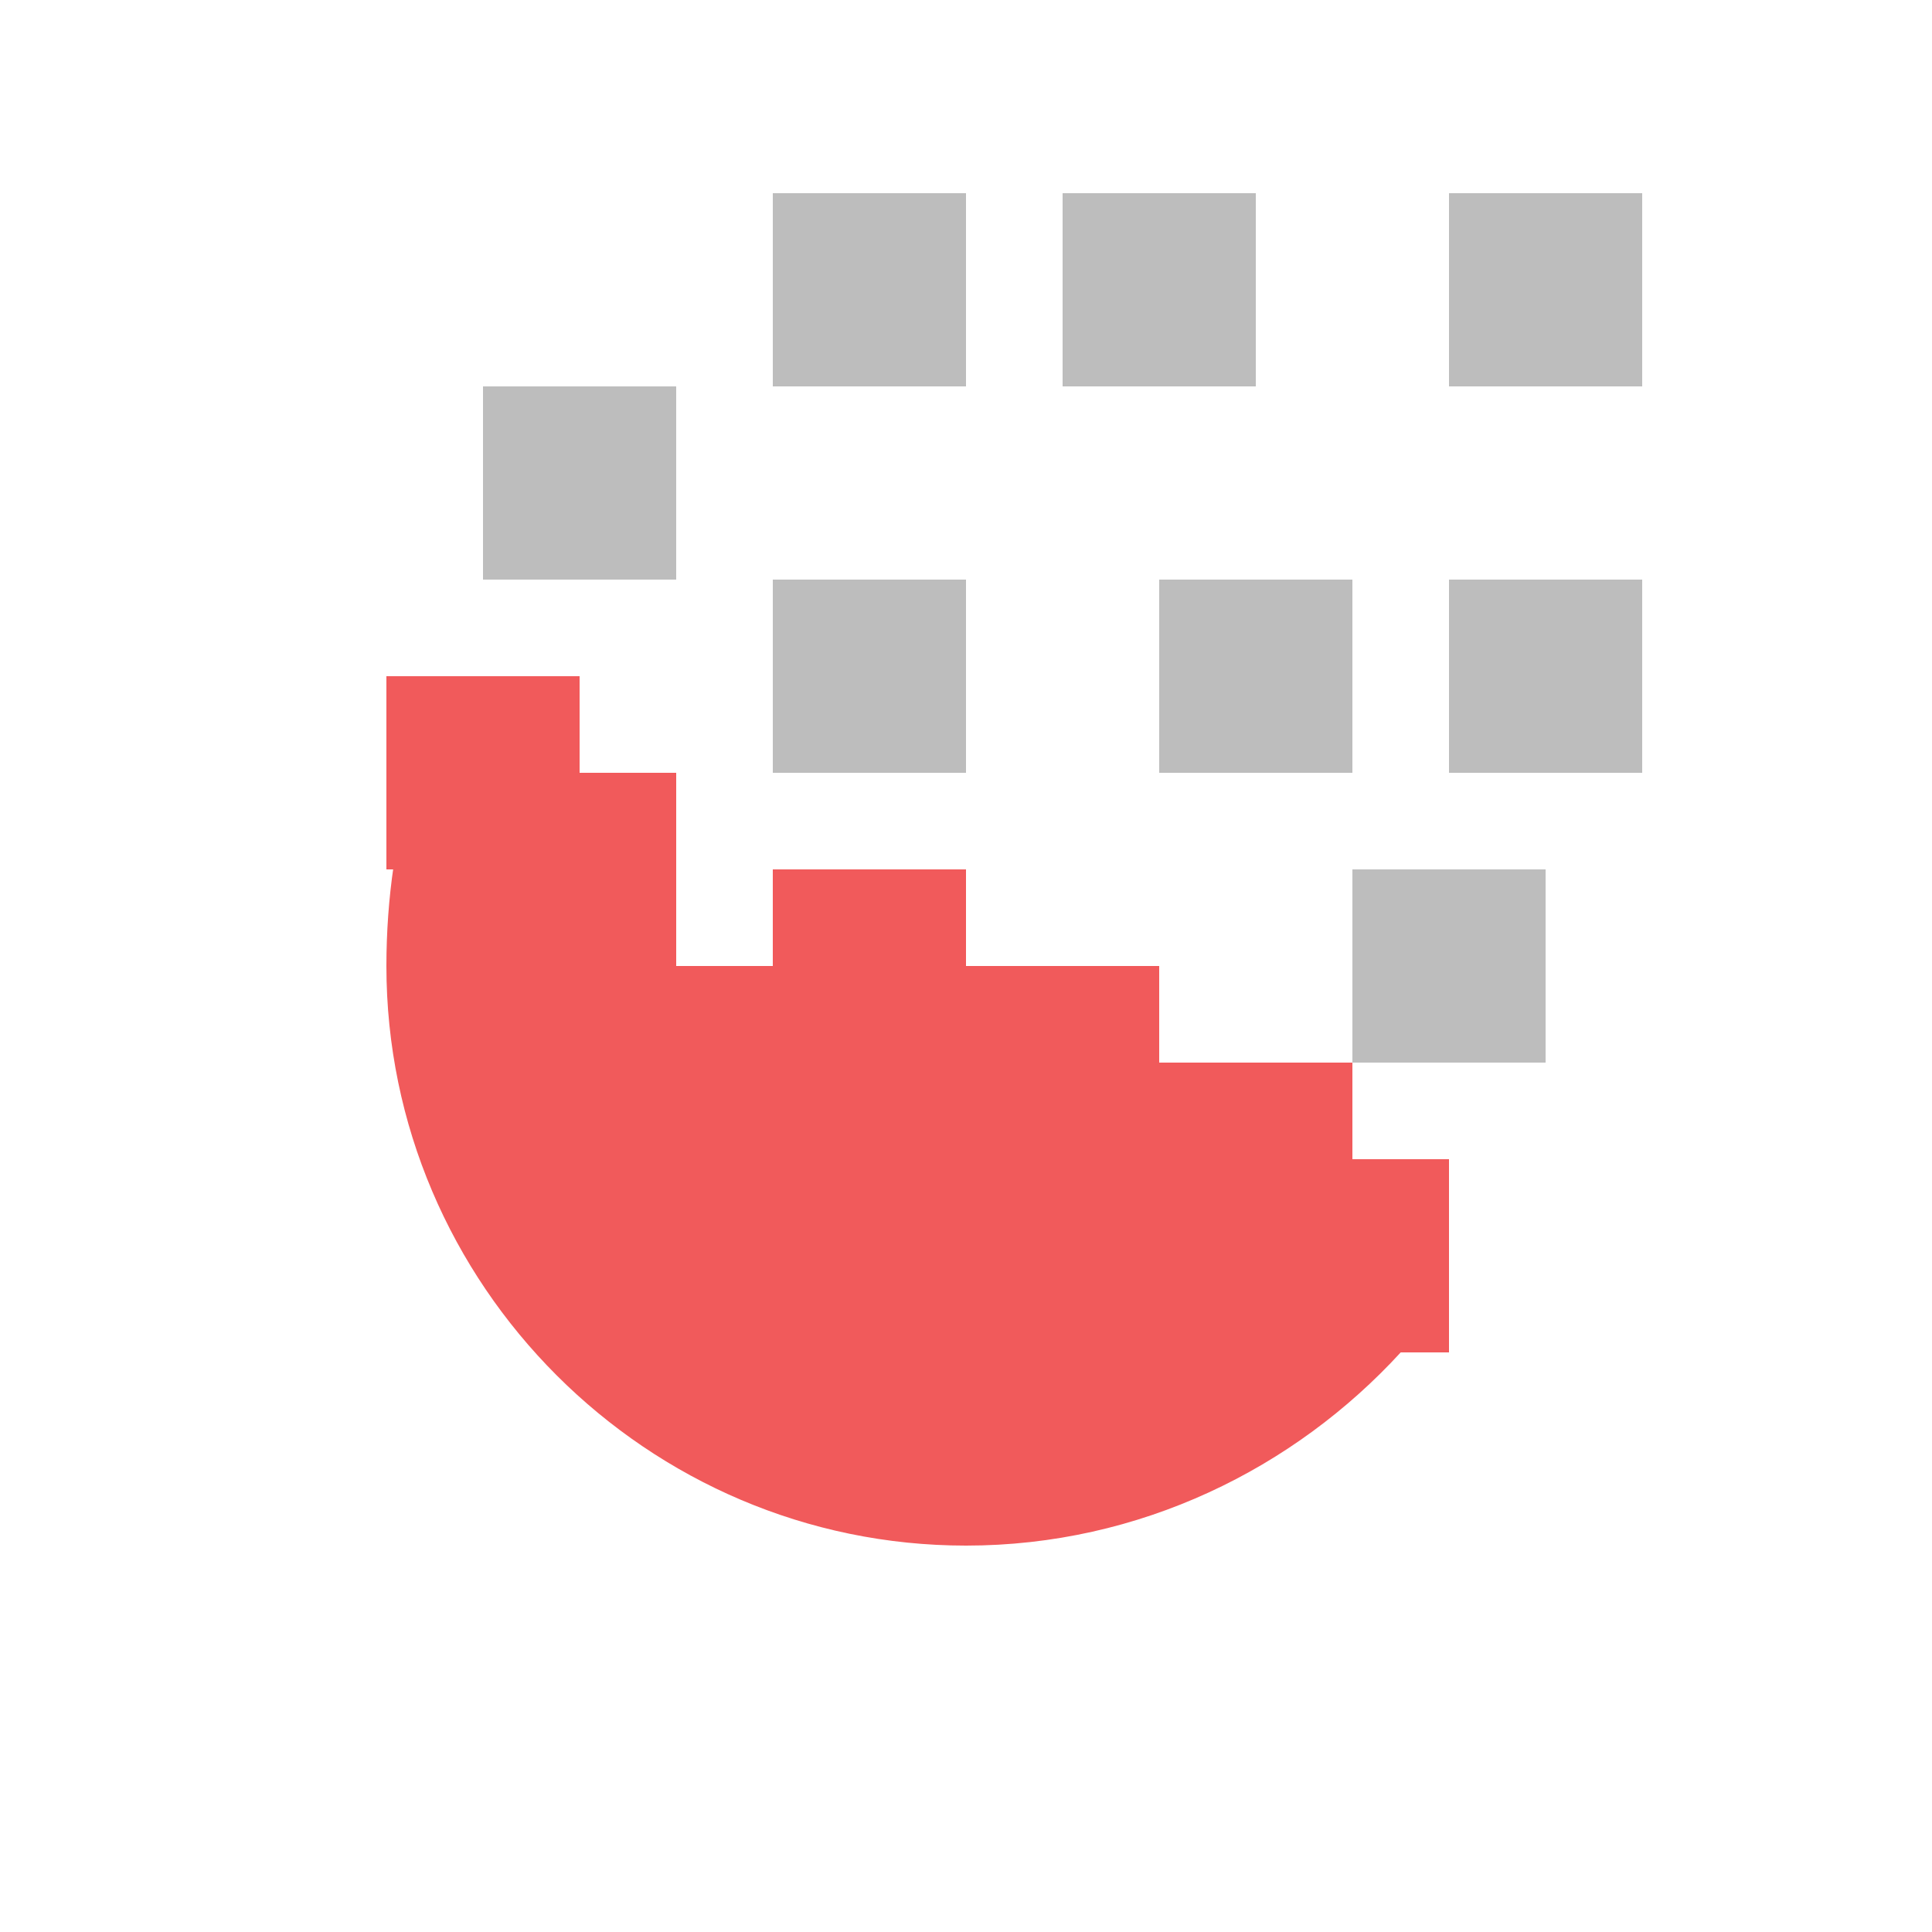 <?xml version="1.0" encoding="utf-8"?>
<!-- Generator: Adobe Illustrator 21.0.0, SVG Export Plug-In . SVG Version: 6.00 Build 0)  -->
<svg version="1.1" baseProfile="basic" xmlns="http://www.w3.org/2000/svg" xmlns:xlink="http://www.w3.org/1999/xlink" x="0px"
	 y="0px" viewBox="0 0 20 20" xml:space="preserve">
<g id="Layer_2" display="none">
	<rect x="-419" y="-112" display="inline" fill="#686868" width="583" height="202"/>
</g>
<g id="UI">
</g>
<g id="Layer_1">
	<g>
		<rect display="none" fill="none" stroke="#C4C8C8" stroke-width="0.1" stroke-miterlimit="10" width="20" height="20"/>
		<rect x="9" y="3" fill="none" width="2" height="2"/>
		<rect x="4" y="7" fill="#F15A5B" width="2" height="2"/>
		<rect x="8" y="9" fill="#F15A5B" width="2" height="2"/>
		<rect x="8" y="6" fill="#BDBDBD" width="2" height="2"/>
		<rect x="12" y="6" fill="#BDBDBD" width="2" height="2"/>
		<rect x="15" y="6" fill="#BDBDBD" width="2" height="2"/>
		<rect x="15" y="2" fill="#BDBDBD" width="2" height="2"/>
		<rect x="11" y="2" fill="#BDBDBD" width="2" height="2"/>
		<rect x="14" y="9" fill="#BDBDBD" width="2" height="2"/>
		<rect x="5" y="4" fill="#BDBDBD" width="2" height="2"/>
		<rect x="8" y="2" fill="#BDBDBD" width="2" height="2"/>
		<rect x="12" y="11" fill="#F15A5B" width="2" height="2"/>
		<rect x="10" y="10" fill="#F15A5B" width="2" height="2"/>
		<rect x="13" y="12" fill="#F15A5B" width="2" height="2"/>
		<path fill="#F15A5B" d="M14,14v-2h-1v-1H9v-1H7V8H4.3C4.1,8.6,4,9.3,4,10c0,3.3,2.7,6,6,6c1.8,0,3.4-0.8,4.5-2H14z"/>
	</g>
</g>
<g id="Layer_3">
</g>
</svg>
